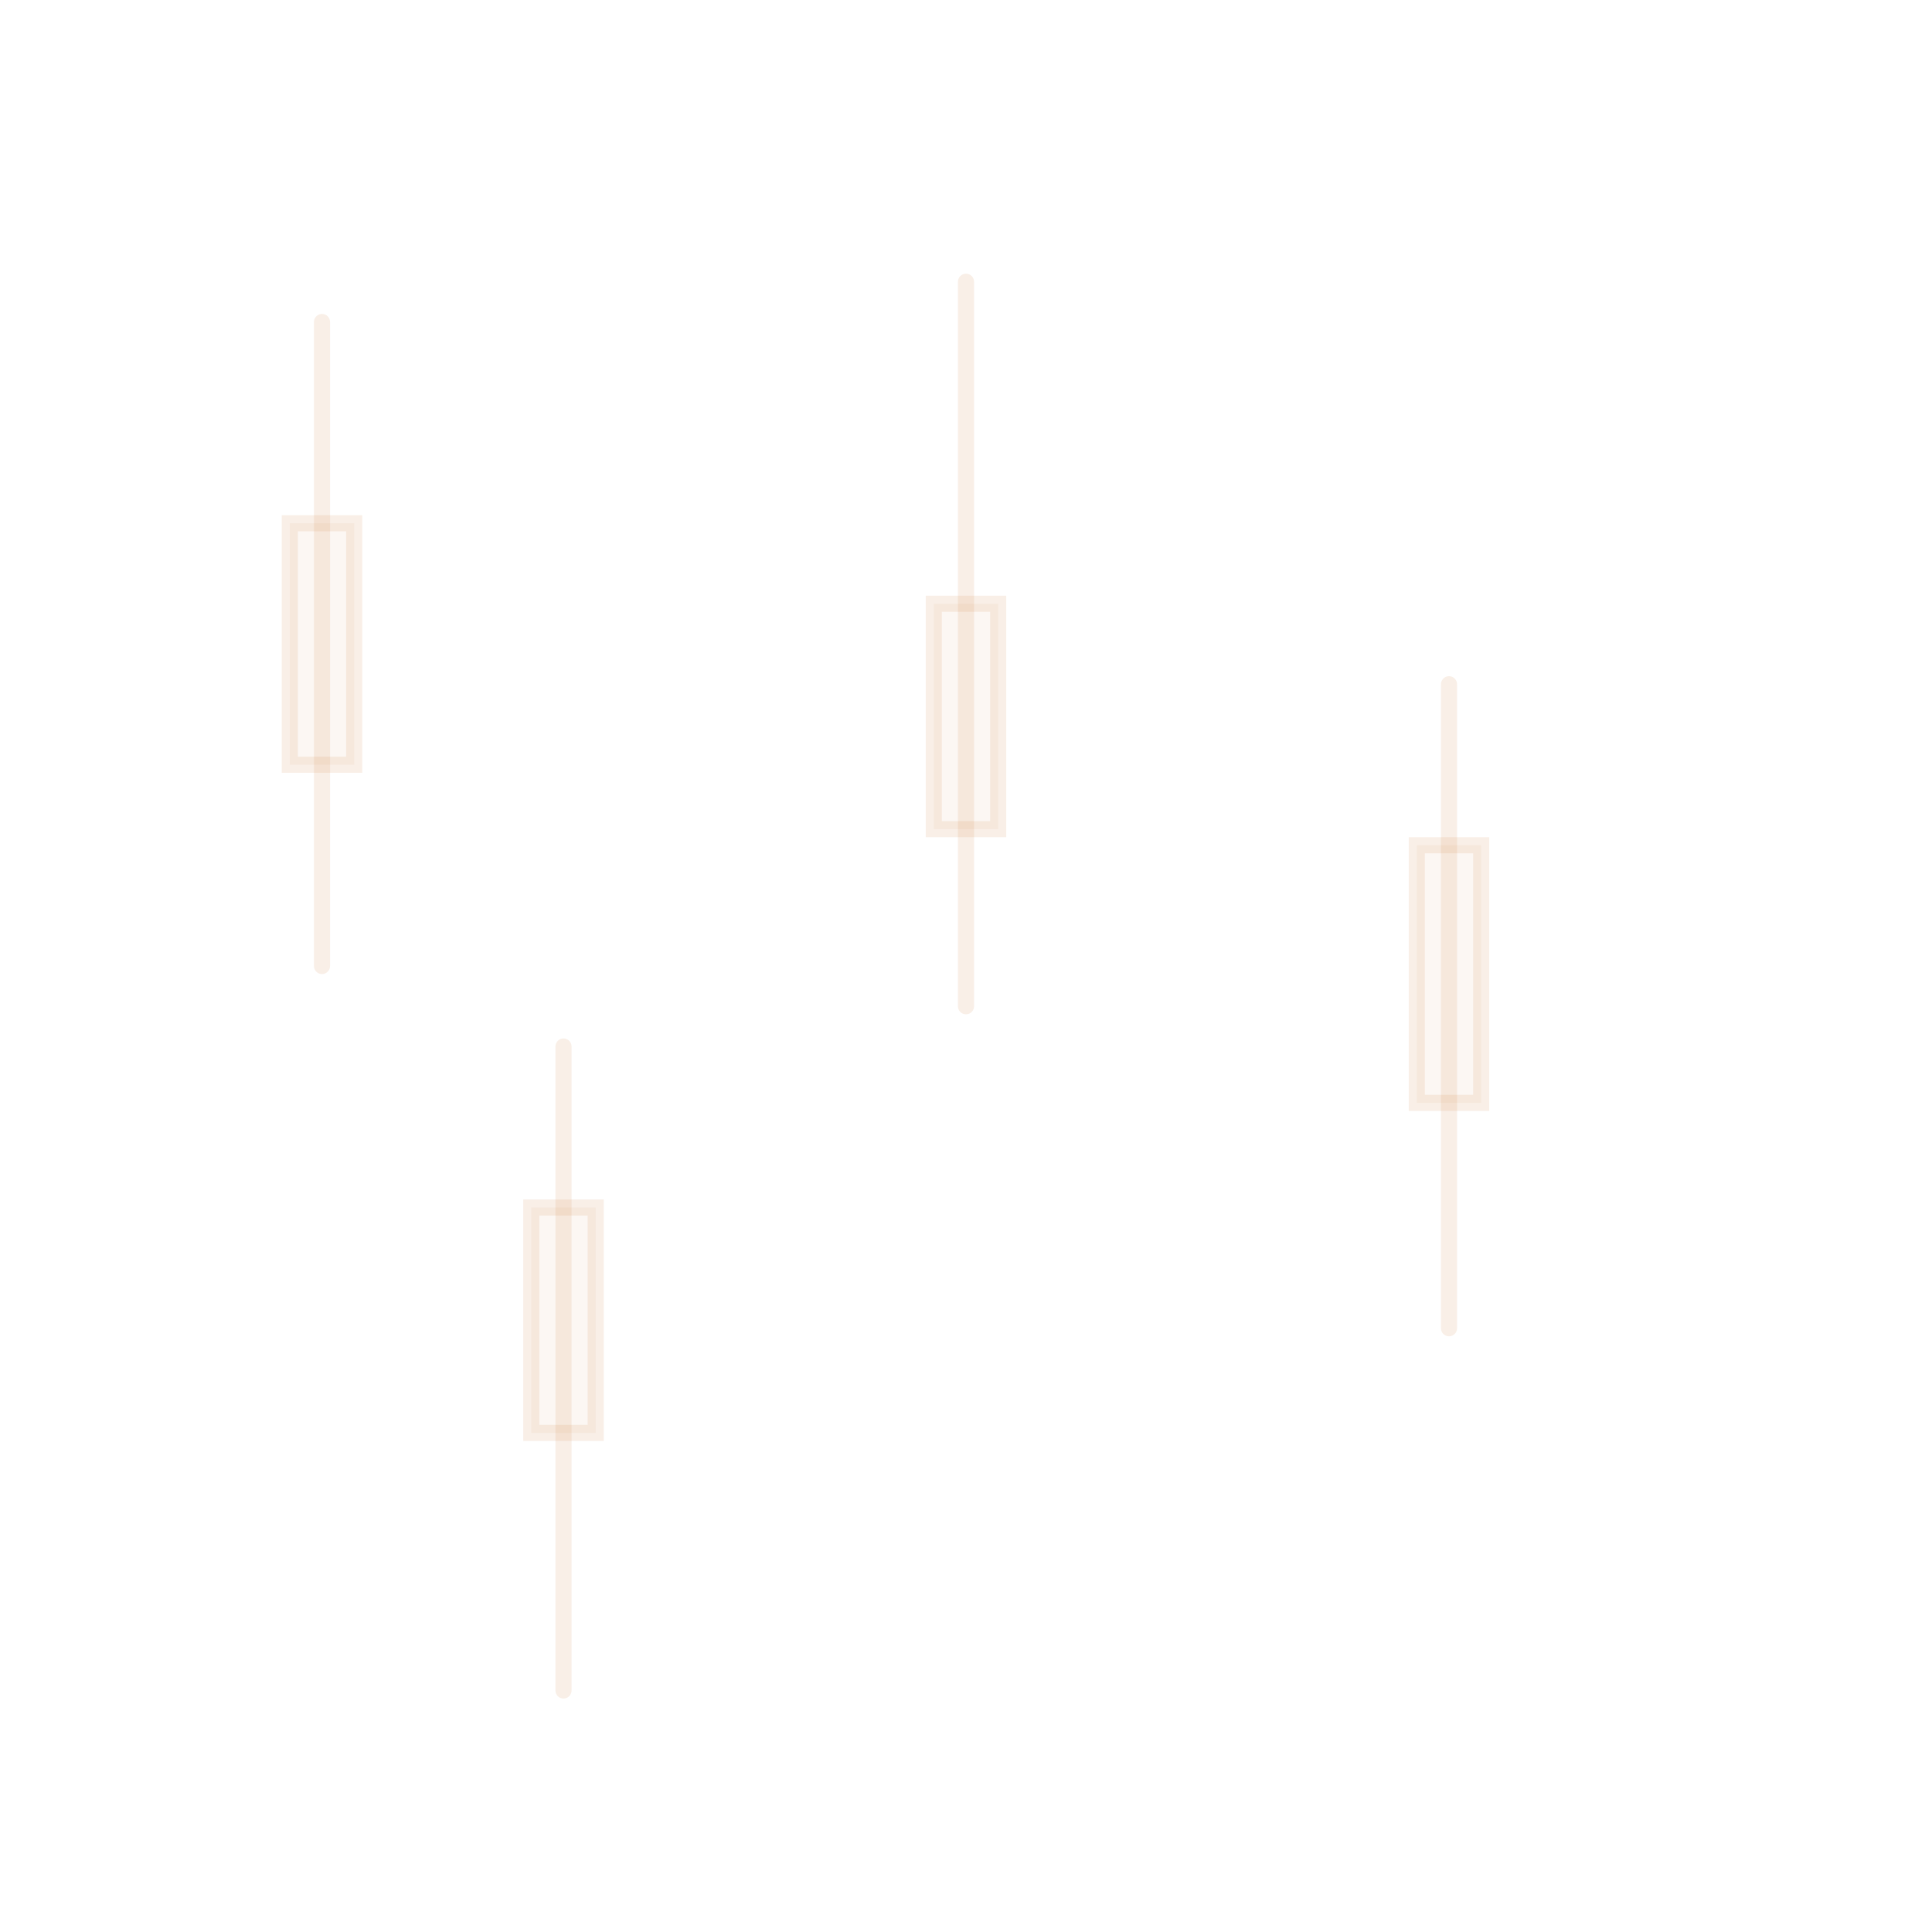 <svg xmlns="http://www.w3.org/2000/svg" width="240" height="240" viewBox="0 0 240 240">
  <rect width="100%" height="100%" fill="none"/>
  <g stroke="#C87933" stroke-opacity=".12" stroke-width="2" stroke-linecap="round" fill="none">
    <g transform="translate(30,30)">
      <line x1="10" y1="10" x2="10" y2="90"/>
      <rect x="6" y="35" width="8" height="30" fill="#C87933" fill-opacity=".06"/>
    </g>
    <g transform="translate(110,20)">
      <line x1="10" y1="15" x2="10" y2="105"/>
      <rect x="6" y="55" width="8" height="28" fill="#C87933" fill-opacity=".06"/>
    </g>
    <g transform="translate(170,80)">
      <line x1="10" y1="5" x2="10" y2="85"/>
      <rect x="6" y="25" width="8" height="32" fill="#C87933" fill-opacity=".06"/>
    </g>
    <g transform="translate(60,140)">
      <line x1="10" y1="-10" x2="10" y2="70"/>
      <rect x="6" y="10" width="8" height="28" fill="#C87933" fill-opacity=".06"/>
    </g>
  </g>
</svg>
